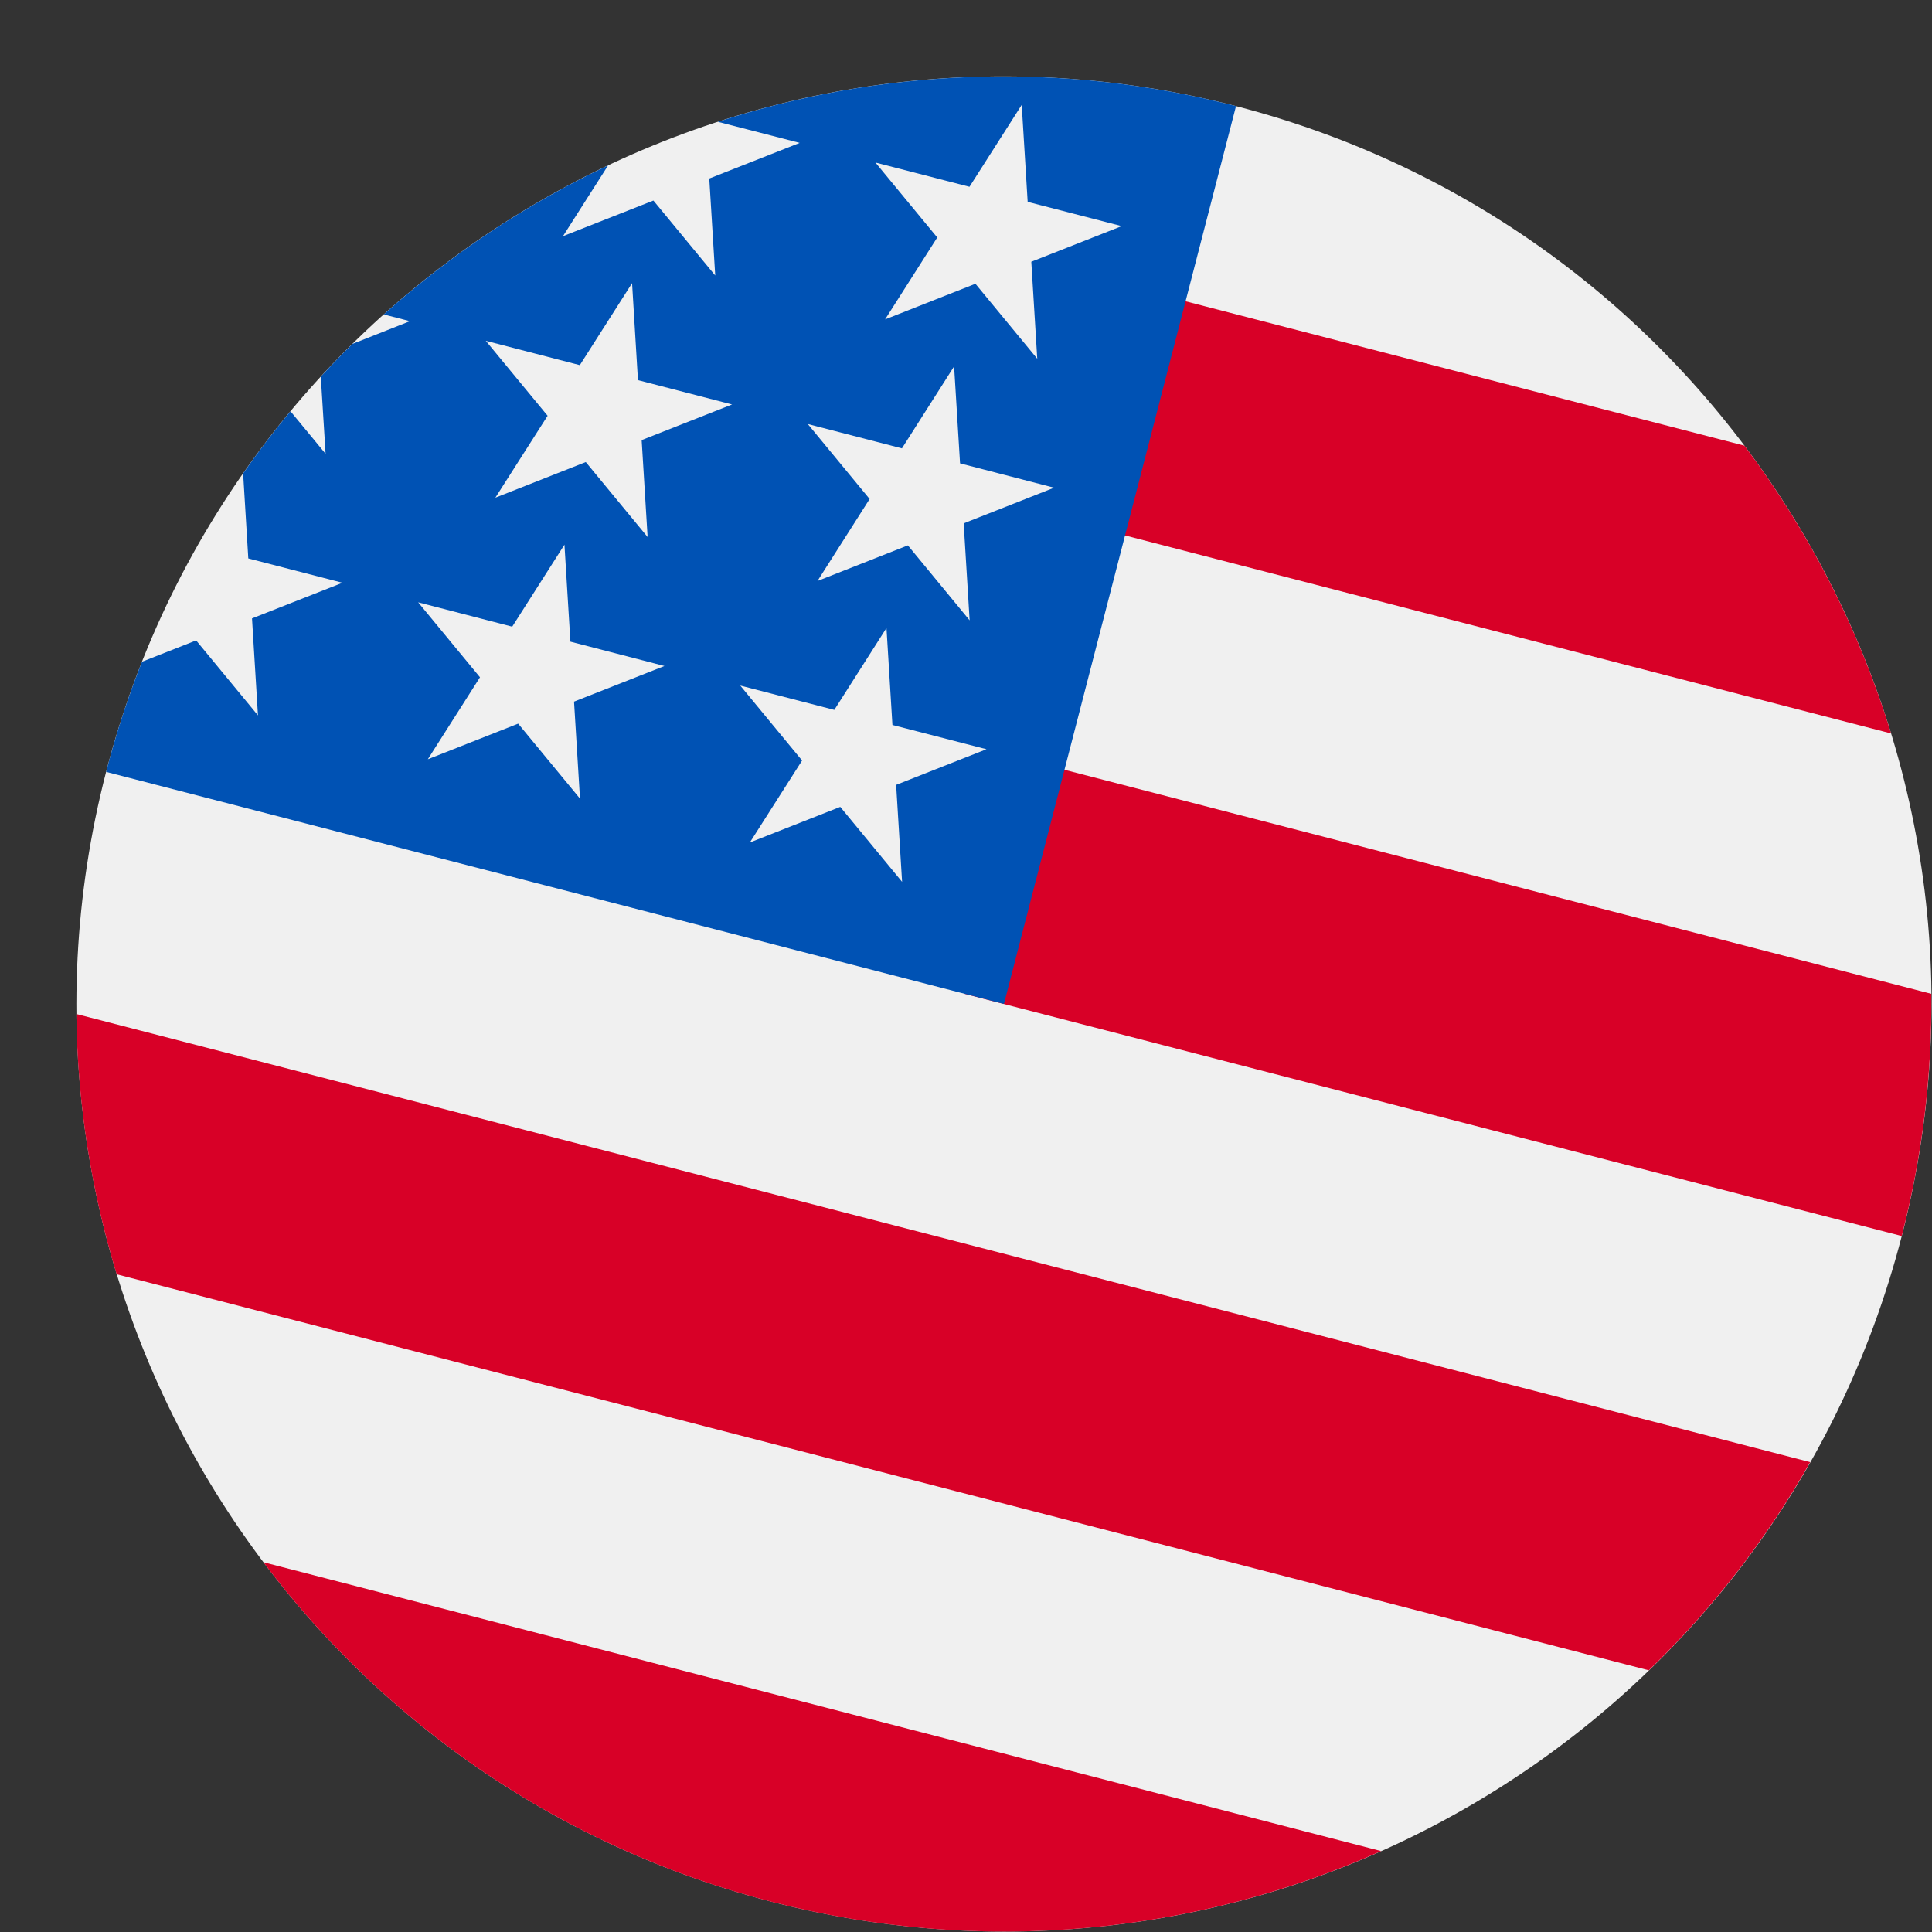 <svg width="25" height="25" viewBox="0 0 25 25" fill="none" xmlns="http://www.w3.org/2000/svg">
<rect x="0" y="0" width="25" height="25" fill="#333333" stroke="none"/>
<path d="M9.988 24.609C16.405 26.268 22.951 22.411 24.609 15.994C26.268 9.578 22.411 3.032 15.994 1.373C9.578 -0.285 3.031 3.572 1.373 9.988C-0.285 16.405 3.572 22.951 9.988 24.609Z" fill="#F0F0F0"/>
<path d="M12.484 12.861L24.608 15.994C24.879 14.946 25.002 13.894 24.991 12.86L13.268 9.83L12.484 12.861Z" fill="#D80027"/>
<path d="M14.053 6.798L24.471 9.491C24.059 8.147 23.415 6.886 22.573 5.767L14.836 3.768L14.053 6.798Z" fill="#D80027"/>
<path d="M9.988 24.61C12.722 25.317 15.479 25.021 17.872 23.953L3.408 20.215C4.984 22.308 7.253 23.903 9.988 24.61Z" fill="#D80027"/>
<path d="M1.51 16.489L21.336 21.614C22.148 20.83 22.854 19.926 23.424 18.92L0.988 13.121C1 14.277 1.18 15.41 1.51 16.489Z" fill="#D80027"/>
<path d="M9.289 1.576L10.348 1.849L9.178 2.31L9.255 3.565L8.455 2.595L7.285 3.056L7.869 2.14C6.815 2.638 5.836 3.288 4.966 4.069L5.305 4.156L4.561 4.45C4.421 4.588 4.285 4.729 4.151 4.874L4.213 5.872L3.759 5.322C3.544 5.58 3.339 5.848 3.146 6.126L3.213 7.226L4.431 7.541L3.261 8.002L3.338 9.257L2.538 8.287L1.837 8.563C1.656 9.022 1.5 9.498 1.373 9.988L12.991 12.991C14.65 6.575 14.845 5.818 15.994 1.373C13.699 0.78 11.387 0.893 9.289 1.576ZM7.505 10.334L6.705 9.364L5.536 9.825L6.211 8.764L5.411 7.794L6.628 8.109L7.304 7.048L7.381 8.303L8.598 8.618L7.428 9.079L7.505 10.334ZM8.303 5.695L8.38 6.949L7.58 5.979L6.41 6.44L7.086 5.38L6.286 4.41L7.503 4.725L8.179 3.664L8.255 4.919L9.473 5.234L8.303 5.695ZM11.673 11.411L10.873 10.441L9.703 10.902L10.379 9.841L9.579 8.871L10.796 9.186L11.471 8.126L11.548 9.381L12.765 9.695L11.596 10.156L11.673 11.411ZM12.47 6.772L12.547 8.027L11.748 7.057L10.578 7.518L11.253 6.457L10.453 5.487L11.671 5.802L12.346 4.741L12.423 5.996L13.64 6.311L12.47 6.772ZM13.345 3.387L13.422 4.642L12.622 3.672L11.453 4.133L12.128 3.073L11.328 2.103L12.545 2.417L13.221 1.357L13.298 2.612L14.515 2.926L13.345 3.387Z" fill="#0052B4"/>
</svg>
